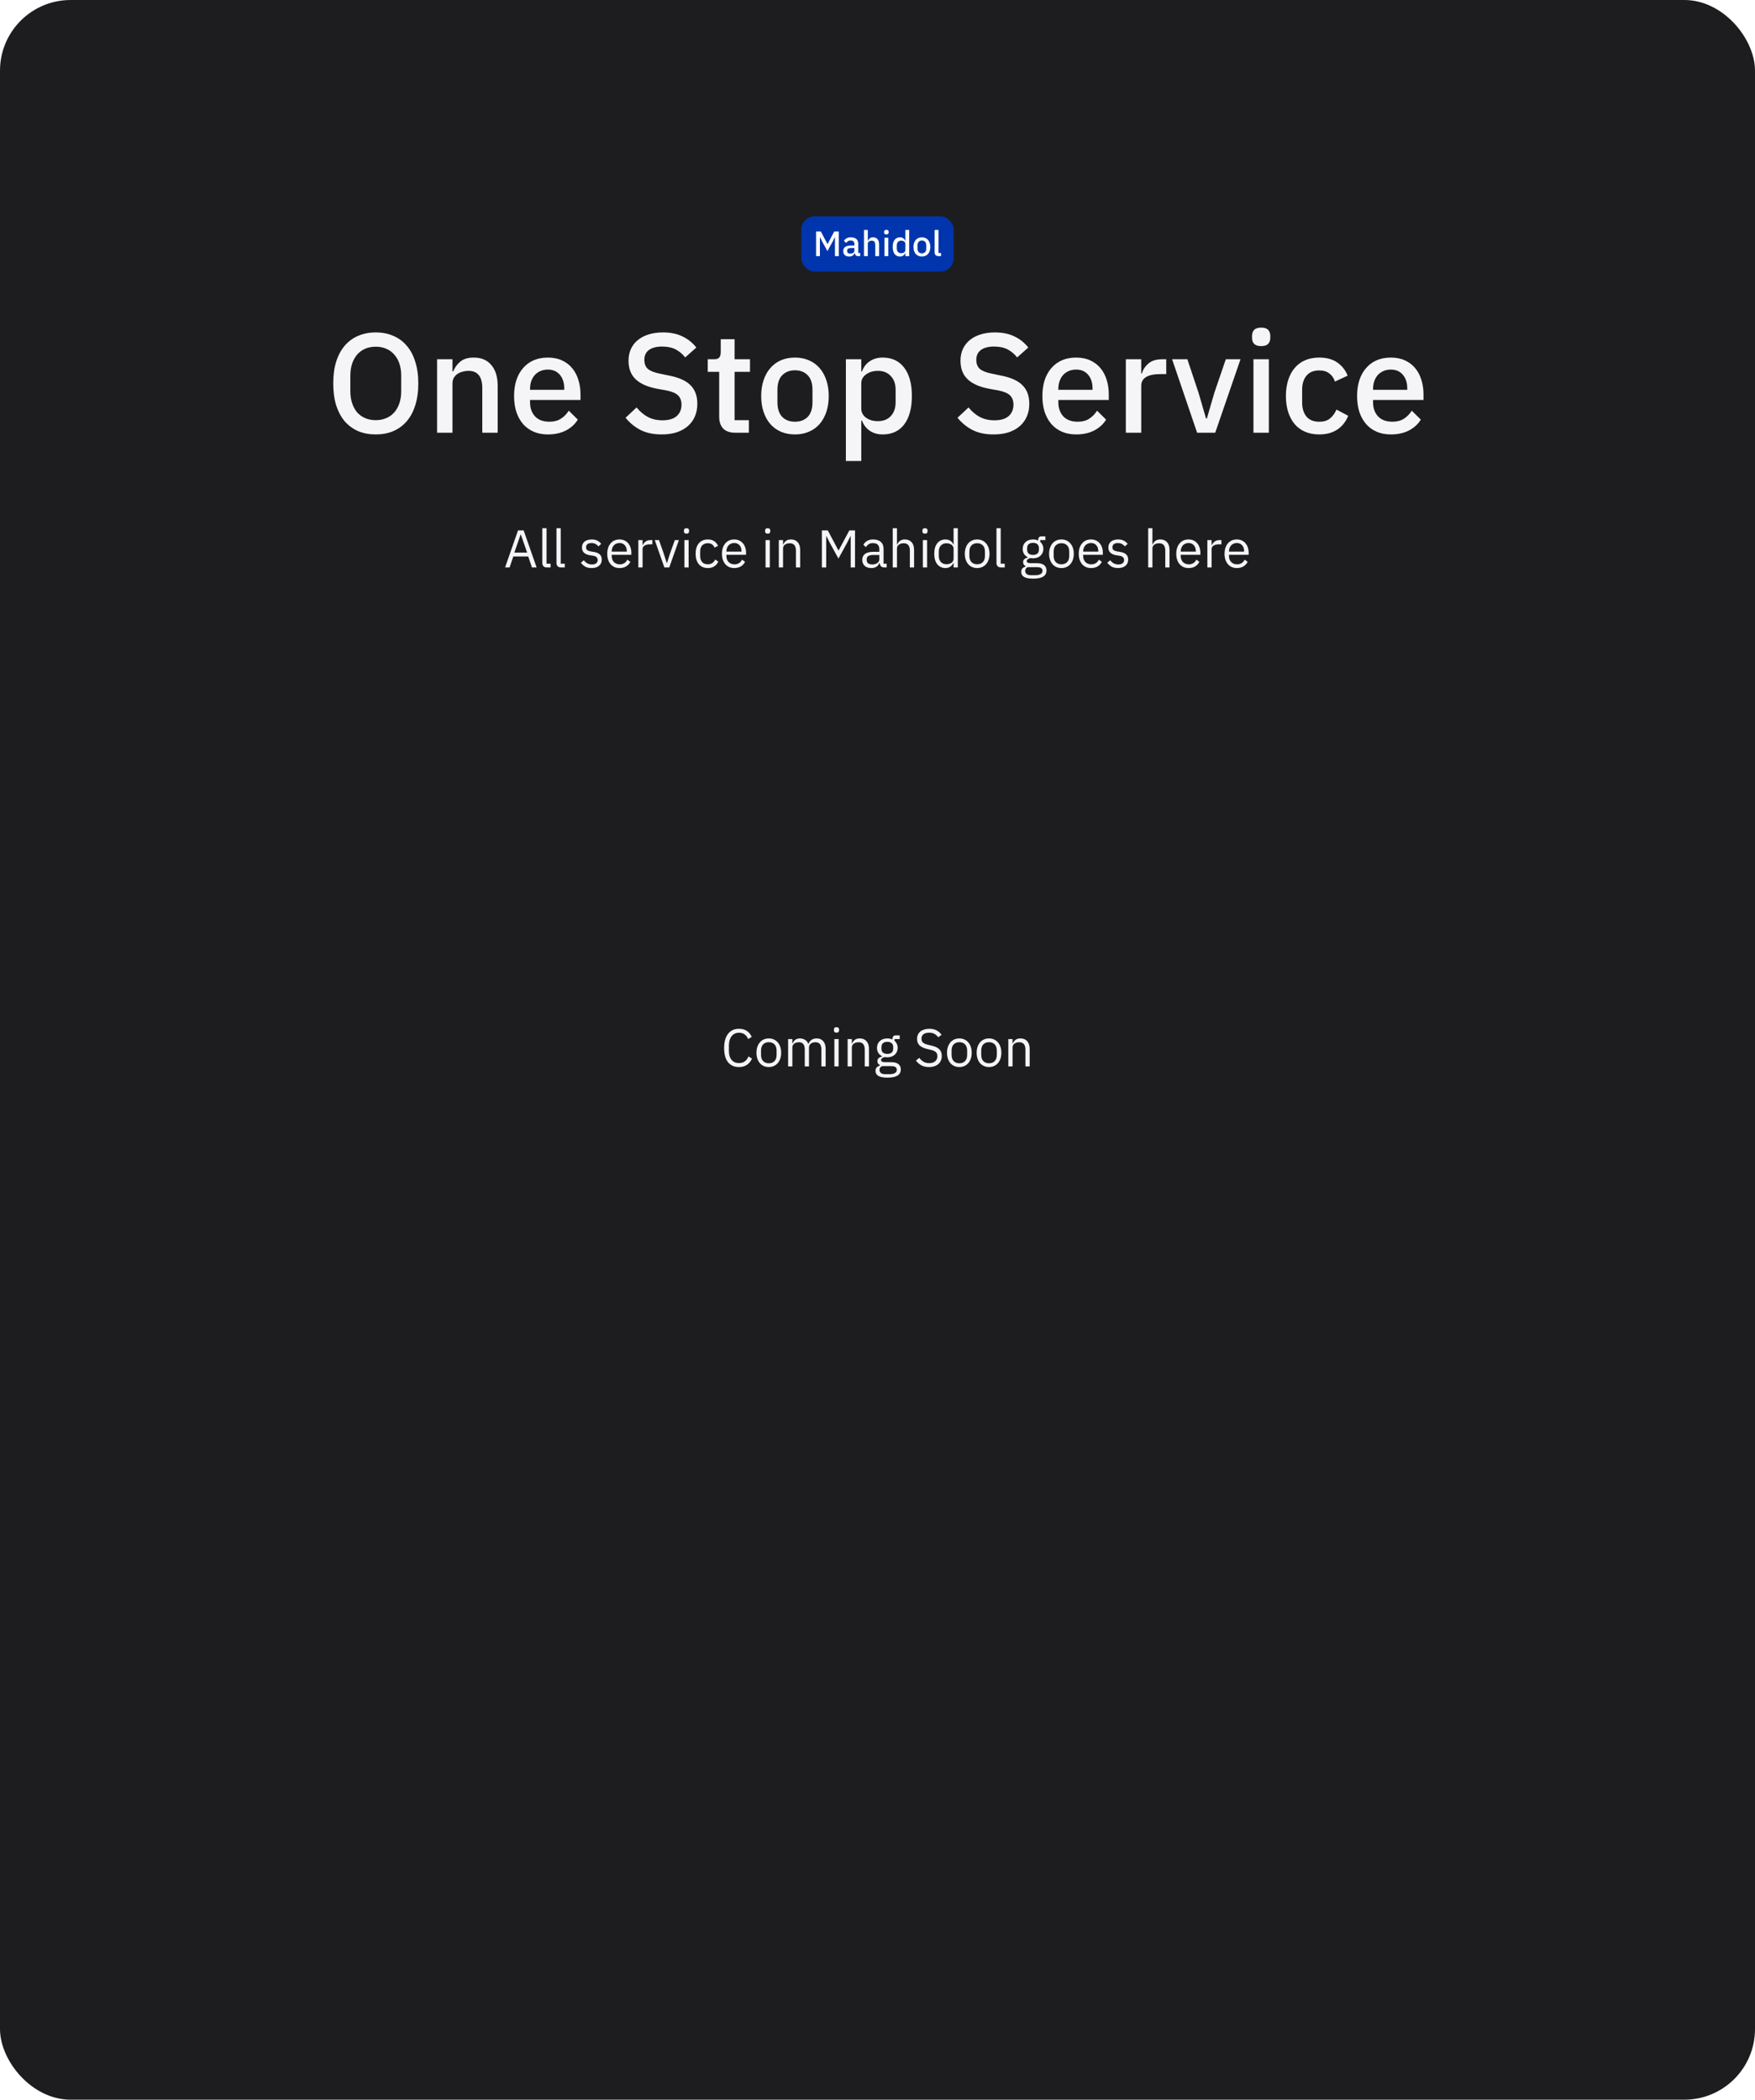 <svg width="795" height="951" viewBox="0 0 795 951" fill="none" xmlns="http://www.w3.org/2000/svg">
<rect width="795" height="951" rx="32" fill="#1D1D1F"/>
<path d="M334.773 483.288C332.645 483.288 330.989 482.568 329.805 481.128C328.621 479.672 328.029 477.536 328.029 474.72C328.029 471.904 328.621 469.744 329.805 468.24C330.989 466.72 332.645 465.96 334.773 465.96C336.181 465.96 337.357 466.28 338.301 466.92C339.261 467.56 340.005 468.464 340.533 469.632L338.901 470.616C338.565 469.752 338.053 469.064 337.365 468.552C336.677 468.024 335.813 467.76 334.773 467.76C334.053 467.76 333.405 467.896 332.829 468.168C332.269 468.44 331.789 468.832 331.389 469.344C331.005 469.84 330.709 470.44 330.501 471.144C330.293 471.832 330.189 472.608 330.189 473.472V475.968C330.189 477.696 330.589 479.048 331.389 480.024C332.189 481 333.317 481.488 334.773 481.488C335.845 481.488 336.741 481.216 337.461 480.672C338.181 480.112 338.709 479.376 339.045 478.464L340.653 479.472C340.125 480.656 339.365 481.592 338.373 482.28C337.381 482.952 336.181 483.288 334.773 483.288ZM348.263 483.288C347.431 483.288 346.671 483.136 345.983 482.832C345.295 482.528 344.703 482.096 344.207 481.536C343.727 480.96 343.351 480.28 343.079 479.496C342.807 478.696 342.671 477.8 342.671 476.808C342.671 475.832 342.807 474.944 343.079 474.144C343.351 473.344 343.727 472.664 344.207 472.104C344.703 471.528 345.295 471.088 345.983 470.784C346.671 470.48 347.431 470.328 348.263 470.328C349.095 470.328 349.847 470.48 350.519 470.784C351.207 471.088 351.799 471.528 352.295 472.104C352.791 472.664 353.175 473.344 353.447 474.144C353.719 474.944 353.855 475.832 353.855 476.808C353.855 477.8 353.719 478.696 353.447 479.496C353.175 480.28 352.791 480.96 352.295 481.536C351.799 482.096 351.207 482.528 350.519 482.832C349.847 483.136 349.095 483.288 348.263 483.288ZM348.263 481.584C349.303 481.584 350.151 481.264 350.807 480.624C351.463 479.984 351.791 479.008 351.791 477.696V475.92C351.791 474.608 351.463 473.632 350.807 472.992C350.151 472.352 349.303 472.032 348.263 472.032C347.223 472.032 346.375 472.352 345.719 472.992C345.063 473.632 344.735 474.608 344.735 475.92V477.696C344.735 479.008 345.063 479.984 345.719 480.624C346.375 481.264 347.223 481.584 348.263 481.584ZM357.013 483V470.616H358.933V472.632H359.029C359.173 472.312 359.333 472.016 359.509 471.744C359.701 471.456 359.925 471.208 360.181 471C360.453 470.792 360.765 470.632 361.117 470.52C361.469 470.392 361.885 470.328 362.365 470.328C363.181 470.328 363.933 470.528 364.621 470.928C365.309 471.312 365.821 471.952 366.157 472.848H366.205C366.429 472.176 366.845 471.592 367.453 471.096C368.077 470.584 368.917 470.328 369.973 470.328C371.237 470.328 372.221 470.744 372.925 471.576C373.645 472.392 374.005 473.552 374.005 475.056V483H372.085V475.392C372.085 474.288 371.869 473.456 371.437 472.896C371.005 472.336 370.317 472.056 369.373 472.056C368.989 472.056 368.621 472.104 368.269 472.2C367.933 472.296 367.629 472.44 367.357 472.632C367.085 472.824 366.869 473.072 366.709 473.376C366.549 473.664 366.469 474.008 366.469 474.408V483H364.549V475.392C364.549 474.288 364.333 473.456 363.901 472.896C363.469 472.336 362.797 472.056 361.885 472.056C361.501 472.056 361.133 472.104 360.781 472.2C360.429 472.296 360.117 472.44 359.845 472.632C359.573 472.824 359.349 473.072 359.173 473.376C359.013 473.664 358.933 474.008 358.933 474.408V483H357.013ZM378.926 467.712C378.51 467.712 378.206 467.616 378.014 467.424C377.838 467.216 377.75 466.952 377.75 466.632V466.32C377.75 466 377.838 465.744 378.014 465.552C378.206 465.344 378.51 465.24 378.926 465.24C379.342 465.24 379.638 465.344 379.814 465.552C380.006 465.744 380.102 466 380.102 466.32V466.632C380.102 466.952 380.006 467.216 379.814 467.424C379.638 467.616 379.342 467.712 378.926 467.712ZM377.966 470.616H379.886V483H377.966V470.616ZM383.966 483V470.616H385.886V472.632H385.982C386.286 471.928 386.71 471.368 387.254 470.952C387.814 470.536 388.558 470.328 389.486 470.328C390.766 470.328 391.774 470.744 392.51 471.576C393.262 472.392 393.638 473.552 393.638 475.056V483H391.718V475.392C391.718 473.168 390.782 472.056 388.91 472.056C388.526 472.056 388.15 472.104 387.782 472.2C387.43 472.296 387.11 472.44 386.822 472.632C386.534 472.824 386.302 473.072 386.126 473.376C385.966 473.664 385.886 474.008 385.886 474.408V483H383.966ZM408.046 484.368C408.046 485.648 407.542 486.584 406.534 487.176C405.542 487.784 404.046 488.088 402.046 488.088C400.11 488.088 398.718 487.824 397.87 487.296C397.022 486.768 396.598 486.016 396.598 485.04C396.598 484.368 396.774 483.84 397.126 483.456C397.478 483.088 397.958 482.816 398.566 482.64V482.376C397.83 482.024 397.462 481.448 397.462 480.648C397.462 480.024 397.662 479.552 398.062 479.232C398.462 478.896 398.974 478.648 399.598 478.488V478.392C398.862 478.04 398.286 477.536 397.87 476.88C397.47 476.224 397.27 475.464 397.27 474.6C397.27 473.976 397.382 473.4 397.606 472.872C397.83 472.344 398.142 471.896 398.542 471.528C398.958 471.144 399.446 470.848 400.006 470.64C400.582 470.432 401.222 470.328 401.926 470.328C402.806 470.328 403.59 470.488 404.278 470.808V470.592C404.278 470.112 404.39 469.72 404.614 469.416C404.838 469.096 405.206 468.936 405.718 468.936H407.566V470.616H405.214V471.408C405.662 471.792 406.006 472.256 406.246 472.8C406.502 473.328 406.63 473.928 406.63 474.6C406.63 475.224 406.518 475.8 406.294 476.328C406.07 476.856 405.75 477.312 405.334 477.696C404.934 478.064 404.446 478.352 403.87 478.56C403.294 478.768 402.654 478.872 401.95 478.872C401.55 478.872 401.15 478.832 400.75 478.752C400.334 478.864 399.958 479.032 399.622 479.256C399.286 479.464 399.118 479.76 399.118 480.144C399.118 480.512 399.294 480.76 399.646 480.888C399.998 481.016 400.454 481.08 401.014 481.08H403.654C405.19 481.08 406.302 481.376 406.99 481.968C407.694 482.544 408.046 483.344 408.046 484.368ZM406.246 484.512C406.246 484.016 406.054 483.616 405.67 483.312C405.302 483.024 404.638 482.88 403.678 482.88H399.55C398.782 483.232 398.398 483.792 398.398 484.56C398.398 485.104 398.598 485.568 398.998 485.952C399.414 486.336 400.11 486.528 401.086 486.528H402.862C403.934 486.528 404.766 486.36 405.358 486.024C405.95 485.688 406.246 485.184 406.246 484.512ZM401.95 477.336C402.766 477.336 403.414 477.144 403.894 476.76C404.374 476.36 404.614 475.752 404.614 474.936V474.264C404.614 473.448 404.374 472.848 403.894 472.464C403.414 472.064 402.766 471.864 401.95 471.864C401.134 471.864 400.486 472.064 400.006 472.464C399.526 472.848 399.286 473.448 399.286 474.264V474.936C399.286 475.752 399.526 476.36 400.006 476.76C400.486 477.144 401.134 477.336 401.95 477.336ZM420.854 483.288C419.494 483.288 418.334 483.032 417.374 482.52C416.414 481.992 415.598 481.272 414.926 480.36L416.414 479.112C417.006 479.896 417.662 480.496 418.382 480.912C419.102 481.312 419.95 481.512 420.926 481.512C422.126 481.512 423.038 481.224 423.662 480.648C424.302 480.072 424.622 479.304 424.622 478.344C424.622 477.544 424.382 476.928 423.902 476.496C423.422 476.064 422.63 475.72 421.526 475.464L420.158 475.152C418.622 474.8 417.446 474.272 416.63 473.568C415.83 472.848 415.43 471.84 415.43 470.544C415.43 469.808 415.566 469.152 415.838 468.576C416.11 468 416.486 467.52 416.966 467.136C417.462 466.752 418.046 466.464 418.718 466.272C419.406 466.064 420.158 465.96 420.974 465.96C422.238 465.96 423.318 466.192 424.214 466.656C425.126 467.12 425.894 467.8 426.518 468.696L425.006 469.8C424.542 469.16 423.982 468.656 423.326 468.288C422.67 467.92 421.854 467.736 420.878 467.736C419.806 467.736 418.958 467.968 418.334 468.432C417.726 468.88 417.422 469.56 417.422 470.472C417.422 471.272 417.678 471.88 418.19 472.296C418.718 472.696 419.51 473.016 420.566 473.256L421.934 473.568C423.582 473.936 424.774 474.496 425.51 475.248C426.246 476 426.614 477 426.614 478.248C426.614 479.016 426.478 479.712 426.206 480.336C425.95 480.96 425.574 481.488 425.078 481.92C424.582 482.352 423.974 482.688 423.254 482.928C422.55 483.168 421.75 483.288 420.854 483.288ZM434.583 483.288C433.751 483.288 432.991 483.136 432.303 482.832C431.615 482.528 431.023 482.096 430.527 481.536C430.047 480.96 429.671 480.28 429.399 479.496C429.127 478.696 428.991 477.8 428.991 476.808C428.991 475.832 429.127 474.944 429.399 474.144C429.671 473.344 430.047 472.664 430.527 472.104C431.023 471.528 431.615 471.088 432.303 470.784C432.991 470.48 433.751 470.328 434.583 470.328C435.415 470.328 436.167 470.48 436.839 470.784C437.527 471.088 438.119 471.528 438.615 472.104C439.111 472.664 439.495 473.344 439.767 474.144C440.039 474.944 440.175 475.832 440.175 476.808C440.175 477.8 440.039 478.696 439.767 479.496C439.495 480.28 439.111 480.96 438.615 481.536C438.119 482.096 437.527 482.528 436.839 482.832C436.167 483.136 435.415 483.288 434.583 483.288ZM434.583 481.584C435.623 481.584 436.471 481.264 437.127 480.624C437.783 479.984 438.111 479.008 438.111 477.696V475.92C438.111 474.608 437.783 473.632 437.127 472.992C436.471 472.352 435.623 472.032 434.583 472.032C433.543 472.032 432.695 472.352 432.039 472.992C431.383 473.632 431.055 474.608 431.055 475.92V477.696C431.055 479.008 431.383 479.984 432.039 480.624C432.695 481.264 433.543 481.584 434.583 481.584ZM448.013 483.288C447.181 483.288 446.421 483.136 445.733 482.832C445.045 482.528 444.453 482.096 443.957 481.536C443.477 480.96 443.101 480.28 442.829 479.496C442.557 478.696 442.421 477.8 442.421 476.808C442.421 475.832 442.557 474.944 442.829 474.144C443.101 473.344 443.477 472.664 443.957 472.104C444.453 471.528 445.045 471.088 445.733 470.784C446.421 470.48 447.181 470.328 448.013 470.328C448.845 470.328 449.597 470.48 450.269 470.784C450.957 471.088 451.549 471.528 452.045 472.104C452.541 472.664 452.925 473.344 453.197 474.144C453.469 474.944 453.605 475.832 453.605 476.808C453.605 477.8 453.469 478.696 453.197 479.496C452.925 480.28 452.541 480.96 452.045 481.536C451.549 482.096 450.957 482.528 450.269 482.832C449.597 483.136 448.845 483.288 448.013 483.288ZM448.013 481.584C449.053 481.584 449.901 481.264 450.557 480.624C451.213 479.984 451.541 479.008 451.541 477.696V475.92C451.541 474.608 451.213 473.632 450.557 472.992C449.901 472.352 449.053 472.032 448.013 472.032C446.973 472.032 446.125 472.352 445.469 472.992C444.813 473.632 444.485 474.608 444.485 475.92V477.696C444.485 479.008 444.813 479.984 445.469 480.624C446.125 481.264 446.973 481.584 448.013 481.584ZM456.763 483V470.616H458.683V472.632H458.779C459.083 471.928 459.507 471.368 460.051 470.952C460.611 470.536 461.355 470.328 462.283 470.328C463.563 470.328 464.571 470.744 465.307 471.576C466.059 472.392 466.435 473.552 466.435 475.056V483H464.515V475.392C464.515 473.168 463.579 472.056 461.707 472.056C461.323 472.056 460.947 472.104 460.579 472.2C460.227 472.296 459.907 472.44 459.619 472.632C459.331 472.824 459.099 473.072 458.923 473.376C458.763 473.664 458.683 474.008 458.683 474.408V483H456.763Z" fill="#F5F5F7"/>
<g filter="url(#filter0_f_533_45)">
<path d="M240.966 257L239.286 252.056H232.518L230.838 257H228.798L234.654 240.248H237.222L243.078 257H240.966ZM235.95 242.12H235.83L232.998 250.28H238.782L235.95 242.12ZM247.701 257C247.029 257 246.517 256.816 246.165 256.448C245.829 256.064 245.661 255.584 245.661 255.008V239.24H247.581V255.32H249.405V257H247.701ZM254.123 257C253.451 257 252.939 256.816 252.587 256.448C252.251 256.064 252.083 255.584 252.083 255.008V239.24H254.003V255.32H255.827V257H254.123ZM268.014 257.288C266.862 257.288 265.894 257.072 265.11 256.64C264.342 256.192 263.678 255.6 263.118 254.864L264.486 253.76C264.966 254.368 265.502 254.84 266.094 255.176C266.686 255.496 267.374 255.656 268.158 255.656C268.974 255.656 269.606 255.48 270.054 255.128C270.518 254.776 270.75 254.28 270.75 253.64C270.75 253.16 270.59 252.752 270.27 252.416C269.966 252.064 269.406 251.824 268.59 251.696L267.606 251.552C267.03 251.472 266.502 251.352 266.022 251.192C265.542 251.016 265.118 250.792 264.75 250.52C264.398 250.232 264.118 249.88 263.91 249.464C263.718 249.048 263.622 248.552 263.622 247.976C263.622 247.368 263.734 246.84 263.958 246.392C264.182 245.928 264.486 245.544 264.87 245.24C265.27 244.936 265.742 244.712 266.286 244.568C266.83 244.408 267.414 244.328 268.038 244.328C269.046 244.328 269.886 244.504 270.558 244.856C271.246 245.208 271.846 245.696 272.358 246.32L271.086 247.472C270.814 247.088 270.414 246.744 269.886 246.44C269.358 246.12 268.694 245.96 267.894 245.96C267.094 245.96 266.486 246.136 266.07 246.488C265.67 246.824 265.47 247.288 265.47 247.88C265.47 248.488 265.67 248.928 266.07 249.2C266.486 249.472 267.078 249.672 267.846 249.8L268.806 249.944C270.182 250.152 271.158 250.552 271.734 251.144C272.31 251.72 272.598 252.48 272.598 253.424C272.598 254.624 272.19 255.568 271.374 256.256C270.558 256.944 269.438 257.288 268.014 257.288ZM280.645 257.288C279.797 257.288 279.029 257.136 278.341 256.832C277.669 256.528 277.085 256.096 276.589 255.536C276.109 254.96 275.733 254.28 275.461 253.496C275.205 252.696 275.077 251.8 275.077 250.808C275.077 249.832 275.205 248.944 275.461 248.144C275.733 247.344 276.109 246.664 276.589 246.104C277.085 245.528 277.669 245.088 278.341 244.784C279.029 244.48 279.797 244.328 280.645 244.328C281.477 244.328 282.221 244.48 282.877 244.784C283.533 245.088 284.093 245.512 284.557 246.056C285.021 246.584 285.373 247.216 285.613 247.952C285.869 248.688 285.997 249.496 285.997 250.376V251.288H277.093V251.864C277.093 252.392 277.173 252.888 277.333 253.352C277.509 253.8 277.749 254.192 278.053 254.528C278.373 254.864 278.757 255.128 279.205 255.32C279.669 255.512 280.189 255.608 280.765 255.608C281.549 255.608 282.229 255.424 282.805 255.056C283.397 254.688 283.853 254.16 284.173 253.472L285.541 254.456C285.141 255.304 284.517 255.992 283.669 256.52C282.821 257.032 281.813 257.288 280.645 257.288ZM280.645 245.936C280.117 245.936 279.637 246.032 279.205 246.224C278.773 246.4 278.397 246.656 278.077 246.992C277.773 247.328 277.533 247.728 277.357 248.192C277.181 248.64 277.093 249.136 277.093 249.68V249.848H283.933V249.584C283.933 248.48 283.629 247.6 283.021 246.944C282.429 246.272 281.637 245.936 280.645 245.936ZM289.161 257V244.616H291.081V246.896H291.201C291.425 246.304 291.825 245.776 292.401 245.312C292.977 244.848 293.769 244.616 294.777 244.616H295.521V246.536H294.393C293.353 246.536 292.537 246.736 291.945 247.136C291.369 247.52 291.081 248.008 291.081 248.6V257H289.161ZM300.944 257L296.6 244.616H298.52L300.68 250.76L302.024 254.984H302.144L303.488 250.76L305.696 244.616H307.544L303.176 257H300.944ZM310.98 241.712C310.564 241.712 310.26 241.616 310.068 241.424C309.892 241.216 309.804 240.952 309.804 240.632V240.32C309.804 240 309.892 239.744 310.068 239.552C310.26 239.344 310.564 239.24 310.98 239.24C311.396 239.24 311.692 239.344 311.868 239.552C312.06 239.744 312.156 240 312.156 240.32V240.632C312.156 240.952 312.06 241.216 311.868 241.424C311.692 241.616 311.396 241.712 310.98 241.712ZM310.02 244.616H311.94V257H310.02V244.616ZM320.628 257.288C319.764 257.288 318.988 257.136 318.3 256.832C317.612 256.528 317.028 256.096 316.548 255.536C316.084 254.976 315.724 254.296 315.468 253.496C315.228 252.696 315.108 251.8 315.108 250.808C315.108 249.816 315.228 248.92 315.468 248.12C315.724 247.32 316.084 246.64 316.548 246.08C317.028 245.52 317.612 245.088 318.3 244.784C318.988 244.48 319.764 244.328 320.628 244.328C321.86 244.328 322.844 244.6 323.58 245.144C324.332 245.672 324.892 246.368 325.26 247.232L323.652 248.048C323.428 247.408 323.06 246.912 322.548 246.56C322.036 246.208 321.396 246.032 320.628 246.032C320.052 246.032 319.548 246.128 319.116 246.32C318.684 246.496 318.324 246.752 318.036 247.088C317.748 247.408 317.532 247.8 317.388 248.264C317.244 248.712 317.172 249.208 317.172 249.752V251.864C317.172 252.952 317.46 253.848 318.036 254.552C318.628 255.24 319.492 255.584 320.628 255.584C322.18 255.584 323.3 254.864 323.988 253.424L325.38 254.36C324.98 255.256 324.38 255.968 323.58 256.496C322.796 257.024 321.812 257.288 320.628 257.288ZM332.606 257.288C331.758 257.288 330.99 257.136 330.302 256.832C329.63 256.528 329.046 256.096 328.55 255.536C328.07 254.96 327.694 254.28 327.422 253.496C327.166 252.696 327.038 251.8 327.038 250.808C327.038 249.832 327.166 248.944 327.422 248.144C327.694 247.344 328.07 246.664 328.55 246.104C329.046 245.528 329.63 245.088 330.302 244.784C330.99 244.48 331.758 244.328 332.606 244.328C333.438 244.328 334.182 244.48 334.838 244.784C335.494 245.088 336.054 245.512 336.518 246.056C336.982 246.584 337.334 247.216 337.574 247.952C337.83 248.688 337.958 249.496 337.958 250.376V251.288H329.054V251.864C329.054 252.392 329.134 252.888 329.294 253.352C329.47 253.8 329.71 254.192 330.014 254.528C330.334 254.864 330.718 255.128 331.166 255.32C331.63 255.512 332.15 255.608 332.726 255.608C333.51 255.608 334.19 255.424 334.766 255.056C335.358 254.688 335.814 254.16 336.134 253.472L337.502 254.456C337.102 255.304 336.478 255.992 335.63 256.52C334.782 257.032 333.774 257.288 332.606 257.288ZM332.606 245.936C332.078 245.936 331.598 246.032 331.166 246.224C330.734 246.4 330.358 246.656 330.038 246.992C329.734 247.328 329.494 247.728 329.318 248.192C329.142 248.64 329.054 249.136 329.054 249.68V249.848H335.894V249.584C335.894 248.48 335.59 247.6 334.982 246.944C334.39 246.272 333.598 245.936 332.606 245.936ZM347.754 241.712C347.338 241.712 347.034 241.616 346.842 241.424C346.666 241.216 346.578 240.952 346.578 240.632V240.32C346.578 240 346.666 239.744 346.842 239.552C347.034 239.344 347.338 239.24 347.754 239.24C348.17 239.24 348.466 239.344 348.642 239.552C348.834 239.744 348.93 240 348.93 240.32V240.632C348.93 240.952 348.834 241.216 348.642 241.424C348.466 241.616 348.17 241.712 347.754 241.712ZM346.794 244.616H348.714V257H346.794V244.616ZM352.794 257V244.616H354.714V246.632H354.81C355.114 245.928 355.538 245.368 356.082 244.952C356.642 244.536 357.386 244.328 358.314 244.328C359.594 244.328 360.602 244.744 361.338 245.576C362.09 246.392 362.466 247.552 362.466 249.056V257H360.546V249.392C360.546 247.168 359.61 246.056 357.738 246.056C357.354 246.056 356.978 246.104 356.61 246.2C356.258 246.296 355.938 246.44 355.65 246.632C355.362 246.824 355.13 247.072 354.954 247.376C354.794 247.664 354.714 248.008 354.714 248.408V257H352.794ZM385.354 242.888H385.234L383.818 245.696L379.81 252.992L375.802 245.696L374.386 242.888H374.266V257H372.298V240.248H374.986L379.786 249.272H379.906L384.73 240.248H387.322V257H385.354V242.888ZM400.583 257C399.863 257 399.343 256.808 399.023 256.424C398.719 256.04 398.527 255.56 398.447 254.984H398.327C398.055 255.752 397.607 256.328 396.983 256.712C396.359 257.096 395.615 257.288 394.751 257.288C393.439 257.288 392.415 256.952 391.679 256.28C390.959 255.608 390.599 254.696 390.599 253.544C390.599 252.376 391.023 251.48 391.871 250.856C392.735 250.232 394.071 249.92 395.879 249.92H398.327V248.696C398.327 247.816 398.087 247.144 397.607 246.68C397.127 246.216 396.391 245.984 395.399 245.984C394.647 245.984 394.015 246.152 393.503 246.488C393.007 246.824 392.591 247.272 392.255 247.832L391.103 246.752C391.439 246.08 391.975 245.512 392.711 245.048C393.447 244.568 394.375 244.328 395.495 244.328C396.999 244.328 398.167 244.696 398.999 245.432C399.831 246.168 400.247 247.192 400.247 248.504V255.32H401.663V257H400.583ZM395.063 255.656C395.543 255.656 395.983 255.6 396.383 255.488C396.783 255.376 397.127 255.216 397.415 255.008C397.703 254.8 397.927 254.56 398.087 254.288C398.247 254.016 398.327 253.72 398.327 253.4V251.36H395.783C394.679 251.36 393.871 251.52 393.359 251.84C392.863 252.16 392.615 252.624 392.615 253.232V253.736C392.615 254.344 392.831 254.816 393.263 255.152C393.711 255.488 394.311 255.656 395.063 255.656ZM404.403 239.24H406.323V246.632H406.419C406.723 245.928 407.147 245.368 407.691 244.952C408.251 244.536 408.995 244.328 409.923 244.328C411.203 244.328 412.211 244.744 412.947 245.576C413.699 246.392 414.075 247.552 414.075 249.056V257H412.155V249.392C412.155 247.168 411.219 246.056 409.347 246.056C408.963 246.056 408.587 246.104 408.219 246.2C407.867 246.296 407.547 246.44 407.259 246.632C406.971 246.824 406.739 247.072 406.563 247.376C406.403 247.664 406.323 248.008 406.323 248.408V257H404.403V239.24ZM419.004 241.712C418.588 241.712 418.284 241.616 418.092 241.424C417.916 241.216 417.828 240.952 417.828 240.632V240.32C417.828 240 417.916 239.744 418.092 239.552C418.284 239.344 418.588 239.24 419.004 239.24C419.42 239.24 419.716 239.344 419.892 239.552C420.084 239.744 420.18 240 420.18 240.32V240.632C420.18 240.952 420.084 241.216 419.892 241.424C419.716 241.616 419.42 241.712 419.004 241.712ZM418.044 244.616H419.964V257H418.044V244.616ZM431.964 254.984H431.868C431.116 256.52 429.908 257.288 428.244 257.288C427.476 257.288 426.78 257.136 426.156 256.832C425.532 256.528 424.996 256.096 424.548 255.536C424.116 254.976 423.78 254.296 423.54 253.496C423.316 252.696 423.204 251.8 423.204 250.808C423.204 249.816 423.316 248.92 423.54 248.12C423.78 247.32 424.116 246.64 424.548 246.08C424.996 245.52 425.532 245.088 426.156 244.784C426.78 244.48 427.476 244.328 428.244 244.328C429.108 244.328 429.844 244.52 430.452 244.904C431.076 245.272 431.548 245.848 431.868 246.632H431.964V239.24H433.884V257H431.964V254.984ZM428.772 255.56C429.204 255.56 429.612 255.504 429.996 255.392C430.396 255.28 430.74 255.12 431.028 254.912C431.316 254.688 431.54 254.424 431.7 254.12C431.876 253.8 431.964 253.44 431.964 253.04V248.432C431.964 248.096 431.876 247.784 431.7 247.496C431.54 247.192 431.316 246.936 431.028 246.728C430.74 246.52 430.396 246.36 429.996 246.248C429.612 246.12 429.204 246.056 428.772 246.056C427.684 246.056 426.828 246.4 426.204 247.088C425.58 247.76 425.268 248.648 425.268 249.752V251.864C425.268 252.968 425.58 253.864 426.204 254.552C426.828 255.224 427.684 255.56 428.772 255.56ZM442.646 257.288C441.814 257.288 441.054 257.136 440.366 256.832C439.678 256.528 439.086 256.096 438.59 255.536C438.11 254.96 437.734 254.28 437.462 253.496C437.19 252.696 437.054 251.8 437.054 250.808C437.054 249.832 437.19 248.944 437.462 248.144C437.734 247.344 438.11 246.664 438.59 246.104C439.086 245.528 439.678 245.088 440.366 244.784C441.054 244.48 441.814 244.328 442.646 244.328C443.478 244.328 444.23 244.48 444.902 244.784C445.59 245.088 446.182 245.528 446.678 246.104C447.174 246.664 447.558 247.344 447.83 248.144C448.102 248.944 448.238 249.832 448.238 250.808C448.238 251.8 448.102 252.696 447.83 253.496C447.558 254.28 447.174 254.96 446.678 255.536C446.182 256.096 445.59 256.528 444.902 256.832C444.23 257.136 443.478 257.288 442.646 257.288ZM442.646 255.584C443.686 255.584 444.534 255.264 445.19 254.624C445.846 253.984 446.174 253.008 446.174 251.696V249.92C446.174 248.608 445.846 247.632 445.19 246.992C444.534 246.352 443.686 246.032 442.646 246.032C441.606 246.032 440.758 246.352 440.102 246.992C439.446 247.632 439.118 248.608 439.118 249.92V251.696C439.118 253.008 439.446 253.984 440.102 254.624C440.758 255.264 441.606 255.584 442.646 255.584ZM453.435 257C452.763 257 452.251 256.816 451.899 256.448C451.563 256.064 451.395 255.584 451.395 255.008V239.24H453.315V255.32H455.139V257H453.435ZM474.046 258.368C474.046 259.648 473.542 260.584 472.534 261.176C471.542 261.784 470.046 262.088 468.046 262.088C466.11 262.088 464.718 261.824 463.87 261.296C463.022 260.768 462.598 260.016 462.598 259.04C462.598 258.368 462.774 257.84 463.126 257.456C463.478 257.088 463.958 256.816 464.566 256.64V256.376C463.83 256.024 463.462 255.448 463.462 254.648C463.462 254.024 463.662 253.552 464.062 253.232C464.462 252.896 464.974 252.648 465.598 252.488V252.392C464.862 252.04 464.286 251.536 463.87 250.88C463.47 250.224 463.27 249.464 463.27 248.6C463.27 247.976 463.382 247.4 463.606 246.872C463.83 246.344 464.142 245.896 464.542 245.528C464.958 245.144 465.446 244.848 466.006 244.64C466.582 244.432 467.222 244.328 467.926 244.328C468.806 244.328 469.59 244.488 470.278 244.808V244.592C470.278 244.112 470.39 243.72 470.614 243.416C470.838 243.096 471.206 242.936 471.718 242.936H473.566V244.616H471.214V245.408C471.662 245.792 472.006 246.256 472.246 246.8C472.502 247.328 472.63 247.928 472.63 248.6C472.63 249.224 472.518 249.8 472.294 250.328C472.07 250.856 471.75 251.312 471.334 251.696C470.934 252.064 470.446 252.352 469.87 252.56C469.294 252.768 468.654 252.872 467.95 252.872C467.55 252.872 467.15 252.832 466.75 252.752C466.334 252.864 465.958 253.032 465.622 253.256C465.286 253.464 465.118 253.76 465.118 254.144C465.118 254.512 465.294 254.76 465.646 254.888C465.998 255.016 466.454 255.08 467.014 255.08H469.654C471.19 255.08 472.302 255.376 472.99 255.968C473.694 256.544 474.046 257.344 474.046 258.368ZM472.246 258.512C472.246 258.016 472.054 257.616 471.67 257.312C471.302 257.024 470.638 256.88 469.678 256.88H465.55C464.782 257.232 464.398 257.792 464.398 258.56C464.398 259.104 464.598 259.568 464.998 259.952C465.414 260.336 466.11 260.528 467.086 260.528H468.862C469.934 260.528 470.766 260.36 471.358 260.024C471.95 259.688 472.246 259.184 472.246 258.512ZM467.95 251.336C468.766 251.336 469.414 251.144 469.894 250.76C470.374 250.36 470.614 249.752 470.614 248.936V248.264C470.614 247.448 470.374 246.848 469.894 246.464C469.414 246.064 468.766 245.864 467.95 245.864C467.134 245.864 466.486 246.064 466.006 246.464C465.526 246.848 465.286 247.448 465.286 248.264V248.936C465.286 249.752 465.526 250.36 466.006 250.76C466.486 251.144 467.134 251.336 467.95 251.336ZM480.825 257.288C479.993 257.288 479.233 257.136 478.545 256.832C477.857 256.528 477.265 256.096 476.769 255.536C476.289 254.96 475.913 254.28 475.641 253.496C475.369 252.696 475.233 251.8 475.233 250.808C475.233 249.832 475.369 248.944 475.641 248.144C475.913 247.344 476.289 246.664 476.769 246.104C477.265 245.528 477.857 245.088 478.545 244.784C479.233 244.48 479.993 244.328 480.825 244.328C481.657 244.328 482.409 244.48 483.081 244.784C483.769 245.088 484.361 245.528 484.857 246.104C485.353 246.664 485.737 247.344 486.009 248.144C486.281 248.944 486.417 249.832 486.417 250.808C486.417 251.8 486.281 252.696 486.009 253.496C485.737 254.28 485.353 254.96 484.857 255.536C484.361 256.096 483.769 256.528 483.081 256.832C482.409 257.136 481.657 257.288 480.825 257.288ZM480.825 255.584C481.865 255.584 482.713 255.264 483.369 254.624C484.025 253.984 484.353 253.008 484.353 251.696V249.92C484.353 248.608 484.025 247.632 483.369 246.992C482.713 246.352 481.865 246.032 480.825 246.032C479.785 246.032 478.937 246.352 478.281 246.992C477.625 247.632 477.297 248.608 477.297 249.92V251.696C477.297 253.008 477.625 253.984 478.281 254.624C478.937 255.264 479.785 255.584 480.825 255.584ZM494.231 257.288C493.383 257.288 492.615 257.136 491.927 256.832C491.255 256.528 490.671 256.096 490.175 255.536C489.695 254.96 489.319 254.28 489.047 253.496C488.791 252.696 488.663 251.8 488.663 250.808C488.663 249.832 488.791 248.944 489.047 248.144C489.319 247.344 489.695 246.664 490.175 246.104C490.671 245.528 491.255 245.088 491.927 244.784C492.615 244.48 493.383 244.328 494.231 244.328C495.063 244.328 495.807 244.48 496.463 244.784C497.119 245.088 497.679 245.512 498.143 246.056C498.607 246.584 498.959 247.216 499.199 247.952C499.455 248.688 499.583 249.496 499.583 250.376V251.288H490.679V251.864C490.679 252.392 490.759 252.888 490.919 253.352C491.095 253.8 491.335 254.192 491.639 254.528C491.959 254.864 492.343 255.128 492.791 255.32C493.255 255.512 493.775 255.608 494.351 255.608C495.135 255.608 495.815 255.424 496.391 255.056C496.983 254.688 497.439 254.16 497.759 253.472L499.127 254.456C498.727 255.304 498.103 255.992 497.255 256.52C496.407 257.032 495.399 257.288 494.231 257.288ZM494.231 245.936C493.703 245.936 493.223 246.032 492.791 246.224C492.359 246.4 491.983 246.656 491.663 246.992C491.359 247.328 491.119 247.728 490.943 248.192C490.767 248.64 490.679 249.136 490.679 249.68V249.848H497.519V249.584C497.519 248.48 497.215 247.6 496.607 246.944C496.015 246.272 495.223 245.936 494.231 245.936ZM506.467 257.288C505.315 257.288 504.347 257.072 503.563 256.64C502.795 256.192 502.131 255.6 501.571 254.864L502.939 253.76C503.419 254.368 503.955 254.84 504.547 255.176C505.139 255.496 505.827 255.656 506.611 255.656C507.427 255.656 508.059 255.48 508.507 255.128C508.971 254.776 509.203 254.28 509.203 253.64C509.203 253.16 509.043 252.752 508.723 252.416C508.419 252.064 507.859 251.824 507.043 251.696L506.059 251.552C505.483 251.472 504.955 251.352 504.475 251.192C503.995 251.016 503.571 250.792 503.203 250.52C502.851 250.232 502.571 249.88 502.363 249.464C502.171 249.048 502.075 248.552 502.075 247.976C502.075 247.368 502.187 246.84 502.411 246.392C502.635 245.928 502.939 245.544 503.323 245.24C503.723 244.936 504.195 244.712 504.739 244.568C505.283 244.408 505.867 244.328 506.491 244.328C507.499 244.328 508.339 244.504 509.011 244.856C509.699 245.208 510.299 245.696 510.811 246.32L509.539 247.472C509.267 247.088 508.867 246.744 508.339 246.44C507.811 246.12 507.147 245.96 506.347 245.96C505.547 245.96 504.939 246.136 504.523 246.488C504.123 246.824 503.923 247.288 503.923 247.88C503.923 248.488 504.123 248.928 504.523 249.2C504.939 249.472 505.531 249.672 506.299 249.8L507.259 249.944C508.635 250.152 509.611 250.552 510.187 251.144C510.763 251.72 511.051 252.48 511.051 253.424C511.051 254.624 510.643 255.568 509.827 256.256C509.011 256.944 507.891 257.288 506.467 257.288ZM520.114 239.24H522.034V246.632H522.13C522.434 245.928 522.858 245.368 523.402 244.952C523.962 244.536 524.706 244.328 525.634 244.328C526.914 244.328 527.922 244.744 528.658 245.576C529.41 246.392 529.786 247.552 529.786 249.056V257H527.866V249.392C527.866 247.168 526.93 246.056 525.058 246.056C524.674 246.056 524.298 246.104 523.93 246.2C523.578 246.296 523.258 246.44 522.97 246.632C522.682 246.824 522.45 247.072 522.274 247.376C522.114 247.664 522.034 248.008 522.034 248.408V257H520.114V239.24ZM538.411 257.288C537.563 257.288 536.795 257.136 536.107 256.832C535.435 256.528 534.851 256.096 534.355 255.536C533.875 254.96 533.499 254.28 533.227 253.496C532.971 252.696 532.843 251.8 532.843 250.808C532.843 249.832 532.971 248.944 533.227 248.144C533.499 247.344 533.875 246.664 534.355 246.104C534.851 245.528 535.435 245.088 536.107 244.784C536.795 244.48 537.563 244.328 538.411 244.328C539.243 244.328 539.987 244.48 540.643 244.784C541.299 245.088 541.859 245.512 542.323 246.056C542.787 246.584 543.139 247.216 543.379 247.952C543.635 248.688 543.763 249.496 543.763 250.376V251.288H534.859V251.864C534.859 252.392 534.939 252.888 535.099 253.352C535.275 253.8 535.515 254.192 535.819 254.528C536.139 254.864 536.523 255.128 536.971 255.32C537.435 255.512 537.955 255.608 538.531 255.608C539.315 255.608 539.995 255.424 540.571 255.056C541.163 254.688 541.619 254.16 541.939 253.472L543.307 254.456C542.907 255.304 542.283 255.992 541.435 256.52C540.587 257.032 539.579 257.288 538.411 257.288ZM538.411 245.936C537.883 245.936 537.403 246.032 536.971 246.224C536.539 246.4 536.163 246.656 535.843 246.992C535.539 247.328 535.299 247.728 535.123 248.192C534.947 248.64 534.859 249.136 534.859 249.68V249.848H541.699V249.584C541.699 248.48 541.395 247.6 540.787 246.944C540.195 246.272 539.403 245.936 538.411 245.936ZM546.927 257V244.616H548.847V246.896H548.967C549.191 246.304 549.591 245.776 550.167 245.312C550.743 244.848 551.535 244.616 552.543 244.616H553.287V246.536H552.159C551.119 246.536 550.303 246.736 549.711 247.136C549.135 247.52 548.847 248.008 548.847 248.6V257H546.927ZM560.278 257.288C559.43 257.288 558.662 257.136 557.974 256.832C557.302 256.528 556.718 256.096 556.222 255.536C555.742 254.96 555.366 254.28 555.094 253.496C554.838 252.696 554.71 251.8 554.71 250.808C554.71 249.832 554.838 248.944 555.094 248.144C555.366 247.344 555.742 246.664 556.222 246.104C556.718 245.528 557.302 245.088 557.974 244.784C558.662 244.48 559.43 244.328 560.278 244.328C561.11 244.328 561.854 244.48 562.51 244.784C563.166 245.088 563.726 245.512 564.19 246.056C564.654 246.584 565.006 247.216 565.246 247.952C565.502 248.688 565.63 249.496 565.63 250.376V251.288H556.726V251.864C556.726 252.392 556.806 252.888 556.966 253.352C557.142 253.8 557.382 254.192 557.686 254.528C558.006 254.864 558.39 255.128 558.838 255.32C559.302 255.512 559.822 255.608 560.398 255.608C561.182 255.608 561.862 255.424 562.438 255.056C563.03 254.688 563.486 254.16 563.806 253.472L565.174 254.456C564.774 255.304 564.15 255.992 563.302 256.52C562.454 257.032 561.446 257.288 560.278 257.288ZM560.278 245.936C559.75 245.936 559.27 246.032 558.838 246.224C558.406 246.4 558.03 246.656 557.71 246.992C557.406 247.328 557.166 247.728 556.99 248.192C556.814 248.64 556.726 249.136 556.726 249.68V249.848H563.566V249.584C563.566 248.48 563.262 247.6 562.654 246.944C562.062 246.272 561.27 245.936 560.278 245.936Z" fill="#F5F5F7"/>
</g>
<g filter="url(#filter1_f_533_45)">
<path d="M170.222 196.768C167.32 196.768 164.675 196.277 162.286 195.296C159.939 194.272 157.912 192.8 156.206 190.88C154.542 188.917 153.24 186.507 152.302 183.648C151.406 180.747 150.958 177.419 150.958 173.664C150.958 169.909 151.406 166.603 152.302 163.744C153.24 160.843 154.542 158.432 156.206 156.512C157.912 154.549 159.939 153.077 162.286 152.096C164.675 151.072 167.32 150.56 170.222 150.56C173.123 150.56 175.747 151.072 178.094 152.096C180.483 153.077 182.51 154.549 184.174 156.512C185.88 158.432 187.182 160.843 188.078 163.744C189.016 166.603 189.486 169.909 189.486 173.664C189.486 177.419 189.016 180.747 188.078 183.648C187.182 186.507 185.88 188.917 184.174 190.88C182.51 192.8 180.483 194.272 178.094 195.296C175.747 196.277 173.123 196.768 170.222 196.768ZM170.222 190.304C171.928 190.304 173.486 190.005 174.894 189.408C176.344 188.811 177.56 187.957 178.542 186.848C179.566 185.696 180.355 184.309 180.91 182.688C181.464 181.067 181.742 179.232 181.742 177.184V170.144C181.742 168.096 181.464 166.261 180.91 164.64C180.355 163.019 179.566 161.653 178.542 160.544C177.56 159.392 176.344 158.517 174.894 157.92C173.486 157.323 171.928 157.024 170.222 157.024C168.472 157.024 166.894 157.323 165.486 157.92C164.078 158.517 162.862 159.392 161.838 160.544C160.856 161.653 160.088 163.019 159.534 164.64C158.979 166.261 158.702 168.096 158.702 170.144V177.184C158.702 179.232 158.979 181.067 159.534 182.688C160.088 184.309 160.856 185.696 161.838 186.848C162.862 187.957 164.078 188.811 165.486 189.408C166.894 190.005 168.472 190.304 170.222 190.304ZM197.992 196V162.72H204.968V168.224H205.288C206.013 166.432 207.101 164.939 208.552 163.744C210.045 162.549 212.072 161.952 214.632 161.952C218.045 161.952 220.691 163.083 222.568 165.344C224.488 167.563 225.448 170.741 225.448 174.88V196H218.472V175.776C218.472 170.571 216.381 167.968 212.2 167.968C211.304 167.968 210.408 168.096 209.512 168.352C208.659 168.565 207.891 168.907 207.208 169.376C206.525 169.845 205.971 170.443 205.544 171.168C205.16 171.893 204.968 172.747 204.968 173.728V196H197.992ZM248.173 196.768C245.784 196.768 243.65 196.363 241.773 195.552C239.896 194.741 238.296 193.589 236.973 192.096C235.65 190.56 234.626 188.725 233.901 186.592C233.218 184.416 232.877 182.005 232.877 179.36C232.877 176.715 233.218 174.325 233.901 172.192C234.626 170.016 235.65 168.181 236.973 166.688C238.296 165.152 239.896 163.979 241.773 163.168C243.65 162.357 245.784 161.952 248.173 161.952C250.605 161.952 252.738 162.379 254.573 163.232C256.45 164.085 258.008 165.28 259.245 166.816C260.482 168.309 261.4 170.059 261.997 172.064C262.637 174.069 262.957 176.224 262.957 178.528V181.152H240.109V182.24C240.109 184.8 240.856 186.912 242.349 188.576C243.885 190.197 246.061 191.008 248.877 191.008C250.925 191.008 252.653 190.56 254.061 189.664C255.469 188.768 256.664 187.552 257.645 186.016L261.741 190.048C260.504 192.096 258.712 193.739 256.365 194.976C254.018 196.171 251.288 196.768 248.173 196.768ZM248.173 167.392C246.978 167.392 245.869 167.605 244.845 168.032C243.864 168.459 243.01 169.056 242.285 169.824C241.602 170.592 241.069 171.509 240.685 172.576C240.301 173.643 240.109 174.816 240.109 176.096V176.544H255.597V175.904C255.597 173.344 254.936 171.296 253.613 169.76C252.29 168.181 250.477 167.392 248.173 167.392ZM299.693 196.768C295.938 196.768 292.738 196.085 290.093 194.72C287.49 193.355 285.25 191.52 283.373 189.216L288.365 184.544C289.943 186.464 291.671 187.915 293.549 188.896C295.469 189.877 297.645 190.368 300.077 190.368C302.935 190.368 305.09 189.728 306.541 188.448C307.991 187.168 308.717 185.44 308.717 183.264C308.717 181.515 308.205 180.128 307.181 179.104C306.157 178.08 304.343 177.312 301.741 176.8L297.773 176.096C293.421 175.285 290.157 173.856 287.981 171.808C285.805 169.76 284.717 166.944 284.717 163.36C284.717 161.397 285.079 159.627 285.805 158.048C286.573 156.427 287.618 155.083 288.941 154.016C290.306 152.907 291.949 152.053 293.869 151.456C295.789 150.859 297.943 150.56 300.333 150.56C303.703 150.56 306.626 151.157 309.101 152.352C311.575 153.504 313.687 155.189 315.437 157.408L310.381 161.888C309.229 160.395 307.821 159.2 306.157 158.304C304.493 157.408 302.423 156.96 299.949 156.96C297.389 156.96 295.405 157.472 293.997 158.496C292.589 159.52 291.885 161.013 291.885 162.976C291.885 164.853 292.461 166.261 293.613 167.2C294.765 168.096 296.557 168.779 298.989 169.248L302.957 170.08C307.437 170.933 310.701 172.384 312.749 174.432C314.839 176.48 315.885 179.296 315.885 182.88C315.885 184.971 315.522 186.869 314.797 188.576C314.071 190.283 313.005 191.755 311.597 192.992C310.231 194.187 308.546 195.125 306.541 195.808C304.535 196.448 302.253 196.768 299.693 196.768ZM333.146 196C330.714 196 328.879 195.381 327.642 194.144C326.404 192.864 325.786 191.072 325.786 188.768V168.416H320.602V162.72H323.418C324.57 162.72 325.359 162.464 325.786 161.952C326.255 161.44 326.49 160.608 326.49 159.456V153.632H332.762V162.72H339.738V168.416H332.762V190.304H339.226V196H333.146ZM360.111 196.768C357.807 196.768 355.695 196.363 353.775 195.552C351.897 194.741 350.297 193.589 348.975 192.096C347.652 190.56 346.628 188.725 345.903 186.592C345.177 184.416 344.815 182.005 344.815 179.36C344.815 176.715 345.177 174.325 345.903 172.192C346.628 170.016 347.652 168.181 348.975 166.688C350.297 165.152 351.897 163.979 353.775 163.168C355.695 162.357 357.807 161.952 360.111 161.952C362.415 161.952 364.505 162.357 366.383 163.168C368.303 163.979 369.924 165.152 371.247 166.688C372.569 168.181 373.593 170.016 374.319 172.192C375.044 174.325 375.407 176.715 375.407 179.36C375.407 182.005 375.044 184.416 374.319 186.592C373.593 188.725 372.569 190.56 371.247 192.096C369.924 193.589 368.303 194.741 366.383 195.552C364.505 196.363 362.415 196.768 360.111 196.768ZM360.111 191.008C362.5 191.008 364.42 190.283 365.871 188.832C367.321 187.339 368.047 185.12 368.047 182.176V176.544C368.047 173.6 367.321 171.403 365.871 169.952C364.42 168.459 362.5 167.712 360.111 167.712C357.721 167.712 355.801 168.459 354.351 169.952C352.9 171.403 352.175 173.6 352.175 176.544V182.176C352.175 185.12 352.9 187.339 354.351 188.832C355.801 190.283 357.721 191.008 360.111 191.008ZM383.18 162.72H390.156V168.224H390.476C391.201 166.219 392.374 164.683 393.996 163.616C395.66 162.507 397.601 161.952 399.82 161.952C404.044 161.952 407.308 163.488 409.612 166.56C411.916 169.589 413.068 173.856 413.068 179.36C413.068 184.864 411.916 189.152 409.612 192.224C407.308 195.253 404.044 196.768 399.82 196.768C397.601 196.768 395.66 196.213 393.996 195.104C392.374 193.995 391.201 192.459 390.476 190.496H390.156V208.8H383.18V162.72ZM397.708 190.752C400.14 190.752 402.081 189.984 403.532 188.448C404.982 186.869 405.708 184.8 405.708 182.24V176.48C405.708 173.92 404.982 171.872 403.532 170.336C402.081 168.757 400.14 167.968 397.708 167.968C395.574 167.968 393.782 168.501 392.332 169.568C390.881 170.592 390.156 171.957 390.156 173.664V185.056C390.156 186.763 390.881 188.149 392.332 189.216C393.782 190.24 395.574 190.752 397.708 190.752ZM450.068 196.768C446.313 196.768 443.113 196.085 440.468 194.72C437.865 193.355 435.625 191.52 433.748 189.216L438.74 184.544C440.318 186.464 442.046 187.915 443.924 188.896C445.844 189.877 448.02 190.368 450.452 190.368C453.31 190.368 455.465 189.728 456.916 188.448C458.366 187.168 459.092 185.44 459.092 183.264C459.092 181.515 458.58 180.128 457.556 179.104C456.532 178.08 454.718 177.312 452.116 176.8L448.148 176.096C443.796 175.285 440.532 173.856 438.356 171.808C436.18 169.76 435.092 166.944 435.092 163.36C435.092 161.397 435.454 159.627 436.18 158.048C436.948 156.427 437.993 155.083 439.316 154.016C440.681 152.907 442.324 152.053 444.244 151.456C446.164 150.859 448.318 150.56 450.708 150.56C454.078 150.56 457.001 151.157 459.476 152.352C461.95 153.504 464.062 155.189 465.812 157.408L460.756 161.888C459.604 160.395 458.196 159.2 456.532 158.304C454.868 157.408 452.798 156.96 450.324 156.96C447.764 156.96 445.78 157.472 444.372 158.496C442.964 159.52 442.26 161.013 442.26 162.976C442.26 164.853 442.836 166.261 443.988 167.2C445.14 168.096 446.932 168.779 449.364 169.248L453.332 170.08C457.812 170.933 461.076 172.384 463.124 174.432C465.214 176.48 466.26 179.296 466.26 182.88C466.26 184.971 465.897 186.869 465.172 188.576C464.446 190.283 463.38 191.755 461.972 192.992C460.606 194.187 458.921 195.125 456.916 195.808C454.91 196.448 452.628 196.768 450.068 196.768ZM487.486 196.768C485.096 196.768 482.963 196.363 481.086 195.552C479.208 194.741 477.608 193.589 476.286 192.096C474.963 190.56 473.939 188.725 473.214 186.592C472.531 184.416 472.19 182.005 472.19 179.36C472.19 176.715 472.531 174.325 473.214 172.192C473.939 170.016 474.963 168.181 476.286 166.688C477.608 165.152 479.208 163.979 481.086 163.168C482.963 162.357 485.096 161.952 487.486 161.952C489.918 161.952 492.051 162.379 493.886 163.232C495.763 164.085 497.32 165.28 498.558 166.816C499.795 168.309 500.712 170.059 501.31 172.064C501.95 174.069 502.27 176.224 502.27 178.528V181.152H479.422V182.24C479.422 184.8 480.168 186.912 481.662 188.576C483.198 190.197 485.374 191.008 488.19 191.008C490.238 191.008 491.966 190.56 493.374 189.664C494.782 188.768 495.976 187.552 496.958 186.016L501.054 190.048C499.816 192.096 498.024 193.739 495.678 194.976C493.331 196.171 490.6 196.768 487.486 196.768ZM487.486 167.392C486.291 167.392 485.182 167.605 484.158 168.032C483.176 168.459 482.323 169.056 481.598 169.824C480.915 170.592 480.382 171.509 479.998 172.576C479.614 173.643 479.422 174.816 479.422 176.096V176.544H494.91V175.904C494.91 173.344 494.248 171.296 492.926 169.76C491.603 168.181 489.79 167.392 487.486 167.392ZM509.992 196V162.72H516.968V169.12H517.288C517.757 167.413 518.739 165.92 520.232 164.64C521.725 163.36 523.795 162.72 526.44 162.72H528.296V169.44H525.544C522.771 169.44 520.637 169.888 519.144 170.784C517.693 171.68 516.968 173.003 516.968 174.752V196H509.992ZM542.287 196L530.959 162.72H537.871L542.927 177.888L546.319 189.536H546.703L550.095 177.888L555.279 162.72H561.935L550.479 196H542.287ZM571.325 156.768C569.874 156.768 568.807 156.427 568.125 155.744C567.485 155.061 567.165 154.187 567.165 153.12V152.032C567.165 150.965 567.485 150.091 568.125 149.408C568.807 148.725 569.874 148.384 571.325 148.384C572.775 148.384 573.821 148.725 574.461 149.408C575.101 150.091 575.421 150.965 575.421 152.032V153.12C575.421 154.187 575.101 155.061 574.461 155.744C573.821 156.427 572.775 156.768 571.325 156.768ZM567.805 162.72H574.781V196H567.805V162.72ZM597.606 196.768C595.217 196.768 593.083 196.363 591.206 195.552C589.329 194.741 587.75 193.589 586.47 192.096C585.19 190.56 584.209 188.725 583.526 186.592C582.843 184.416 582.502 182.005 582.502 179.36C582.502 176.715 582.843 174.325 583.526 172.192C584.209 170.016 585.19 168.181 586.47 166.688C587.75 165.152 589.329 163.979 591.206 163.168C593.083 162.357 595.217 161.952 597.606 161.952C600.934 161.952 603.665 162.699 605.798 164.192C607.931 165.685 609.489 167.669 610.47 170.144L604.71 172.832C604.241 171.296 603.409 170.08 602.214 169.184C601.062 168.245 599.526 167.776 597.606 167.776C595.046 167.776 593.105 168.587 591.782 170.208C590.502 171.787 589.862 173.856 589.862 176.416V182.368C589.862 184.928 590.502 187.019 591.782 188.64C593.105 190.219 595.046 191.008 597.606 191.008C599.654 191.008 601.275 190.517 602.47 189.536C603.707 188.512 604.689 187.168 605.414 185.504L610.726 188.32C609.617 191.051 607.953 193.141 605.734 194.592C603.515 196.043 600.806 196.768 597.606 196.768ZM630.048 196.768C627.659 196.768 625.525 196.363 623.648 195.552C621.771 194.741 620.171 193.589 618.848 192.096C617.525 190.56 616.501 188.725 615.776 186.592C615.093 184.416 614.752 182.005 614.752 179.36C614.752 176.715 615.093 174.325 615.776 172.192C616.501 170.016 617.525 168.181 618.848 166.688C620.171 165.152 621.771 163.979 623.648 163.168C625.525 162.357 627.659 161.952 630.048 161.952C632.48 161.952 634.613 162.379 636.448 163.232C638.325 164.085 639.883 165.28 641.12 166.816C642.357 168.309 643.275 170.059 643.872 172.064C644.512 174.069 644.832 176.224 644.832 178.528V181.152H621.984V182.24C621.984 184.8 622.731 186.912 624.224 188.576C625.76 190.197 627.936 191.008 630.752 191.008C632.8 191.008 634.528 190.56 635.936 189.664C637.344 188.768 638.539 187.552 639.52 186.016L643.616 190.048C642.379 192.096 640.587 193.739 638.24 194.976C635.893 196.171 633.163 196.768 630.048 196.768ZM630.048 167.392C628.853 167.392 627.744 167.605 626.72 168.032C625.739 168.459 624.885 169.056 624.16 169.824C623.477 170.592 622.944 171.509 622.56 172.576C622.176 173.643 621.984 174.816 621.984 176.096V176.544H637.472V175.904C637.472 173.344 636.811 171.296 635.488 169.76C634.165 168.181 632.352 167.392 630.048 167.392Z" fill="#F5F5F7"/>
</g>
<rect x="363" y="98" width="69" height="25" rx="6" fill="#0035AD"/>
<path d="M378.225 107.456H378.145L377.265 109.264L374.817 113.728L372.369 109.264L371.489 107.456H371.409V116H369.681V104.832H371.825L374.817 110.512H374.913L377.905 104.832H379.953V116H378.225V107.456ZM388.68 116C388.221 116 387.869 115.872 387.624 115.616C387.379 115.349 387.229 115.013 387.176 114.608H387.096C386.936 115.131 386.643 115.525 386.216 115.792C385.789 116.059 385.272 116.192 384.664 116.192C383.8 116.192 383.133 115.968 382.664 115.52C382.205 115.072 381.976 114.469 381.976 113.712C381.976 112.88 382.275 112.256 382.872 111.84C383.48 111.424 384.365 111.216 385.528 111.216H387.032V110.512C387.032 110 386.893 109.605 386.616 109.328C386.339 109.051 385.907 108.912 385.32 108.912C384.829 108.912 384.429 109.019 384.12 109.232C383.811 109.445 383.549 109.717 383.336 110.048L382.296 109.104C382.573 108.635 382.963 108.251 383.464 107.952C383.965 107.643 384.621 107.488 385.432 107.488C386.509 107.488 387.336 107.739 387.912 108.24C388.488 108.741 388.776 109.461 388.776 110.4V114.576H389.656V116H388.68ZM385.16 114.864C385.704 114.864 386.152 114.747 386.504 114.512C386.856 114.267 387.032 113.941 387.032 113.536V112.336H385.56C384.355 112.336 383.752 112.709 383.752 113.456V113.744C383.752 114.117 383.875 114.4 384.12 114.592C384.376 114.773 384.723 114.864 385.16 114.864ZM391.365 104.16H393.109V109.056H393.189C393.371 108.608 393.643 108.235 394.005 107.936C394.379 107.637 394.885 107.488 395.525 107.488C396.379 107.488 397.04 107.771 397.509 108.336C397.989 108.891 398.229 109.685 398.229 110.72V116H396.485V110.928C396.485 109.637 395.963 108.992 394.917 108.992C394.693 108.992 394.469 109.024 394.245 109.088C394.032 109.141 393.84 109.227 393.669 109.344C393.499 109.461 393.36 109.611 393.253 109.792C393.157 109.973 393.109 110.181 393.109 110.416V116H391.365V104.16ZM401.526 106.192C401.164 106.192 400.897 106.107 400.726 105.936C400.566 105.765 400.486 105.547 400.486 105.28V105.008C400.486 104.741 400.566 104.523 400.726 104.352C400.897 104.181 401.164 104.096 401.526 104.096C401.889 104.096 402.15 104.181 402.31 104.352C402.47 104.523 402.55 104.741 402.55 105.008V105.28C402.55 105.547 402.47 105.765 402.31 105.936C402.15 106.107 401.889 106.192 401.526 106.192ZM400.646 107.68H402.39V116H400.646V107.68ZM410.113 114.624H410.033C409.851 115.115 409.553 115.499 409.137 115.776C408.731 116.053 408.251 116.192 407.697 116.192C406.641 116.192 405.825 115.813 405.249 115.056C404.673 114.288 404.385 113.216 404.385 111.84C404.385 110.464 404.673 109.397 405.249 108.64C405.825 107.872 406.641 107.488 407.697 107.488C408.251 107.488 408.731 107.627 409.137 107.904C409.553 108.171 409.851 108.555 410.033 109.056H410.113V104.16H411.857V116H410.113V114.624ZM408.225 114.688C408.758 114.688 409.206 114.56 409.569 114.304C409.931 114.037 410.113 113.691 410.113 113.264V110.416C410.113 109.989 409.931 109.648 409.569 109.392C409.206 109.125 408.758 108.992 408.225 108.992C407.617 108.992 407.131 109.189 406.769 109.584C406.406 109.968 406.225 110.48 406.225 111.12V112.56C406.225 113.2 406.406 113.717 406.769 114.112C407.131 114.496 407.617 114.688 408.225 114.688ZM417.614 116.192C417.038 116.192 416.51 116.091 416.03 115.888C415.56 115.685 415.16 115.397 414.83 115.024C414.499 114.64 414.243 114.181 414.062 113.648C413.88 113.104 413.79 112.501 413.79 111.84C413.79 111.179 413.88 110.581 414.062 110.048C414.243 109.504 414.499 109.045 414.83 108.672C415.16 108.288 415.56 107.995 416.03 107.792C416.51 107.589 417.038 107.488 417.614 107.488C418.19 107.488 418.712 107.589 419.182 107.792C419.662 107.995 420.067 108.288 420.398 108.672C420.728 109.045 420.984 109.504 421.166 110.048C421.347 110.581 421.438 111.179 421.438 111.84C421.438 112.501 421.347 113.104 421.166 113.648C420.984 114.181 420.728 114.64 420.398 115.024C420.067 115.397 419.662 115.685 419.182 115.888C418.712 116.091 418.19 116.192 417.614 116.192ZM417.614 114.752C418.211 114.752 418.691 114.571 419.054 114.208C419.416 113.835 419.598 113.28 419.598 112.544V111.136C419.598 110.4 419.416 109.851 419.054 109.488C418.691 109.115 418.211 108.928 417.614 108.928C417.016 108.928 416.536 109.115 416.174 109.488C415.811 109.851 415.63 110.4 415.63 111.136V112.544C415.63 113.28 415.811 113.835 416.174 114.208C416.536 114.571 417.016 114.752 417.614 114.752ZM425.157 116C424.559 116 424.111 115.851 423.813 115.552C423.525 115.243 423.381 114.816 423.381 114.272V104.16H425.125V114.576H426.277V116H425.157Z" fill="white"/>
<defs>
<filter id="filter0_f_533_45" x="172.798" y="183.24" width="448.832" height="134.848" filterUnits="userSpaceOnUse" color-interpolation-filters="sRGB">
<feFlood flood-opacity="0" result="BackgroundImageFix"/>
<feBlend mode="normal" in="SourceGraphic" in2="BackgroundImageFix" result="shape"/>
<feGaussianBlur stdDeviation="28" result="effect1_foregroundBlur_533_45"/>
</filter>
<filter id="filter1_f_533_45" x="118.958" y="116.384" width="557.875" height="124.416" filterUnits="userSpaceOnUse" color-interpolation-filters="sRGB">
<feFlood flood-opacity="0" result="BackgroundImageFix"/>
<feBlend mode="normal" in="SourceGraphic" in2="BackgroundImageFix" result="shape"/>
<feGaussianBlur stdDeviation="16" result="effect1_foregroundBlur_533_45"/>
</filter>
</defs>
</svg>

